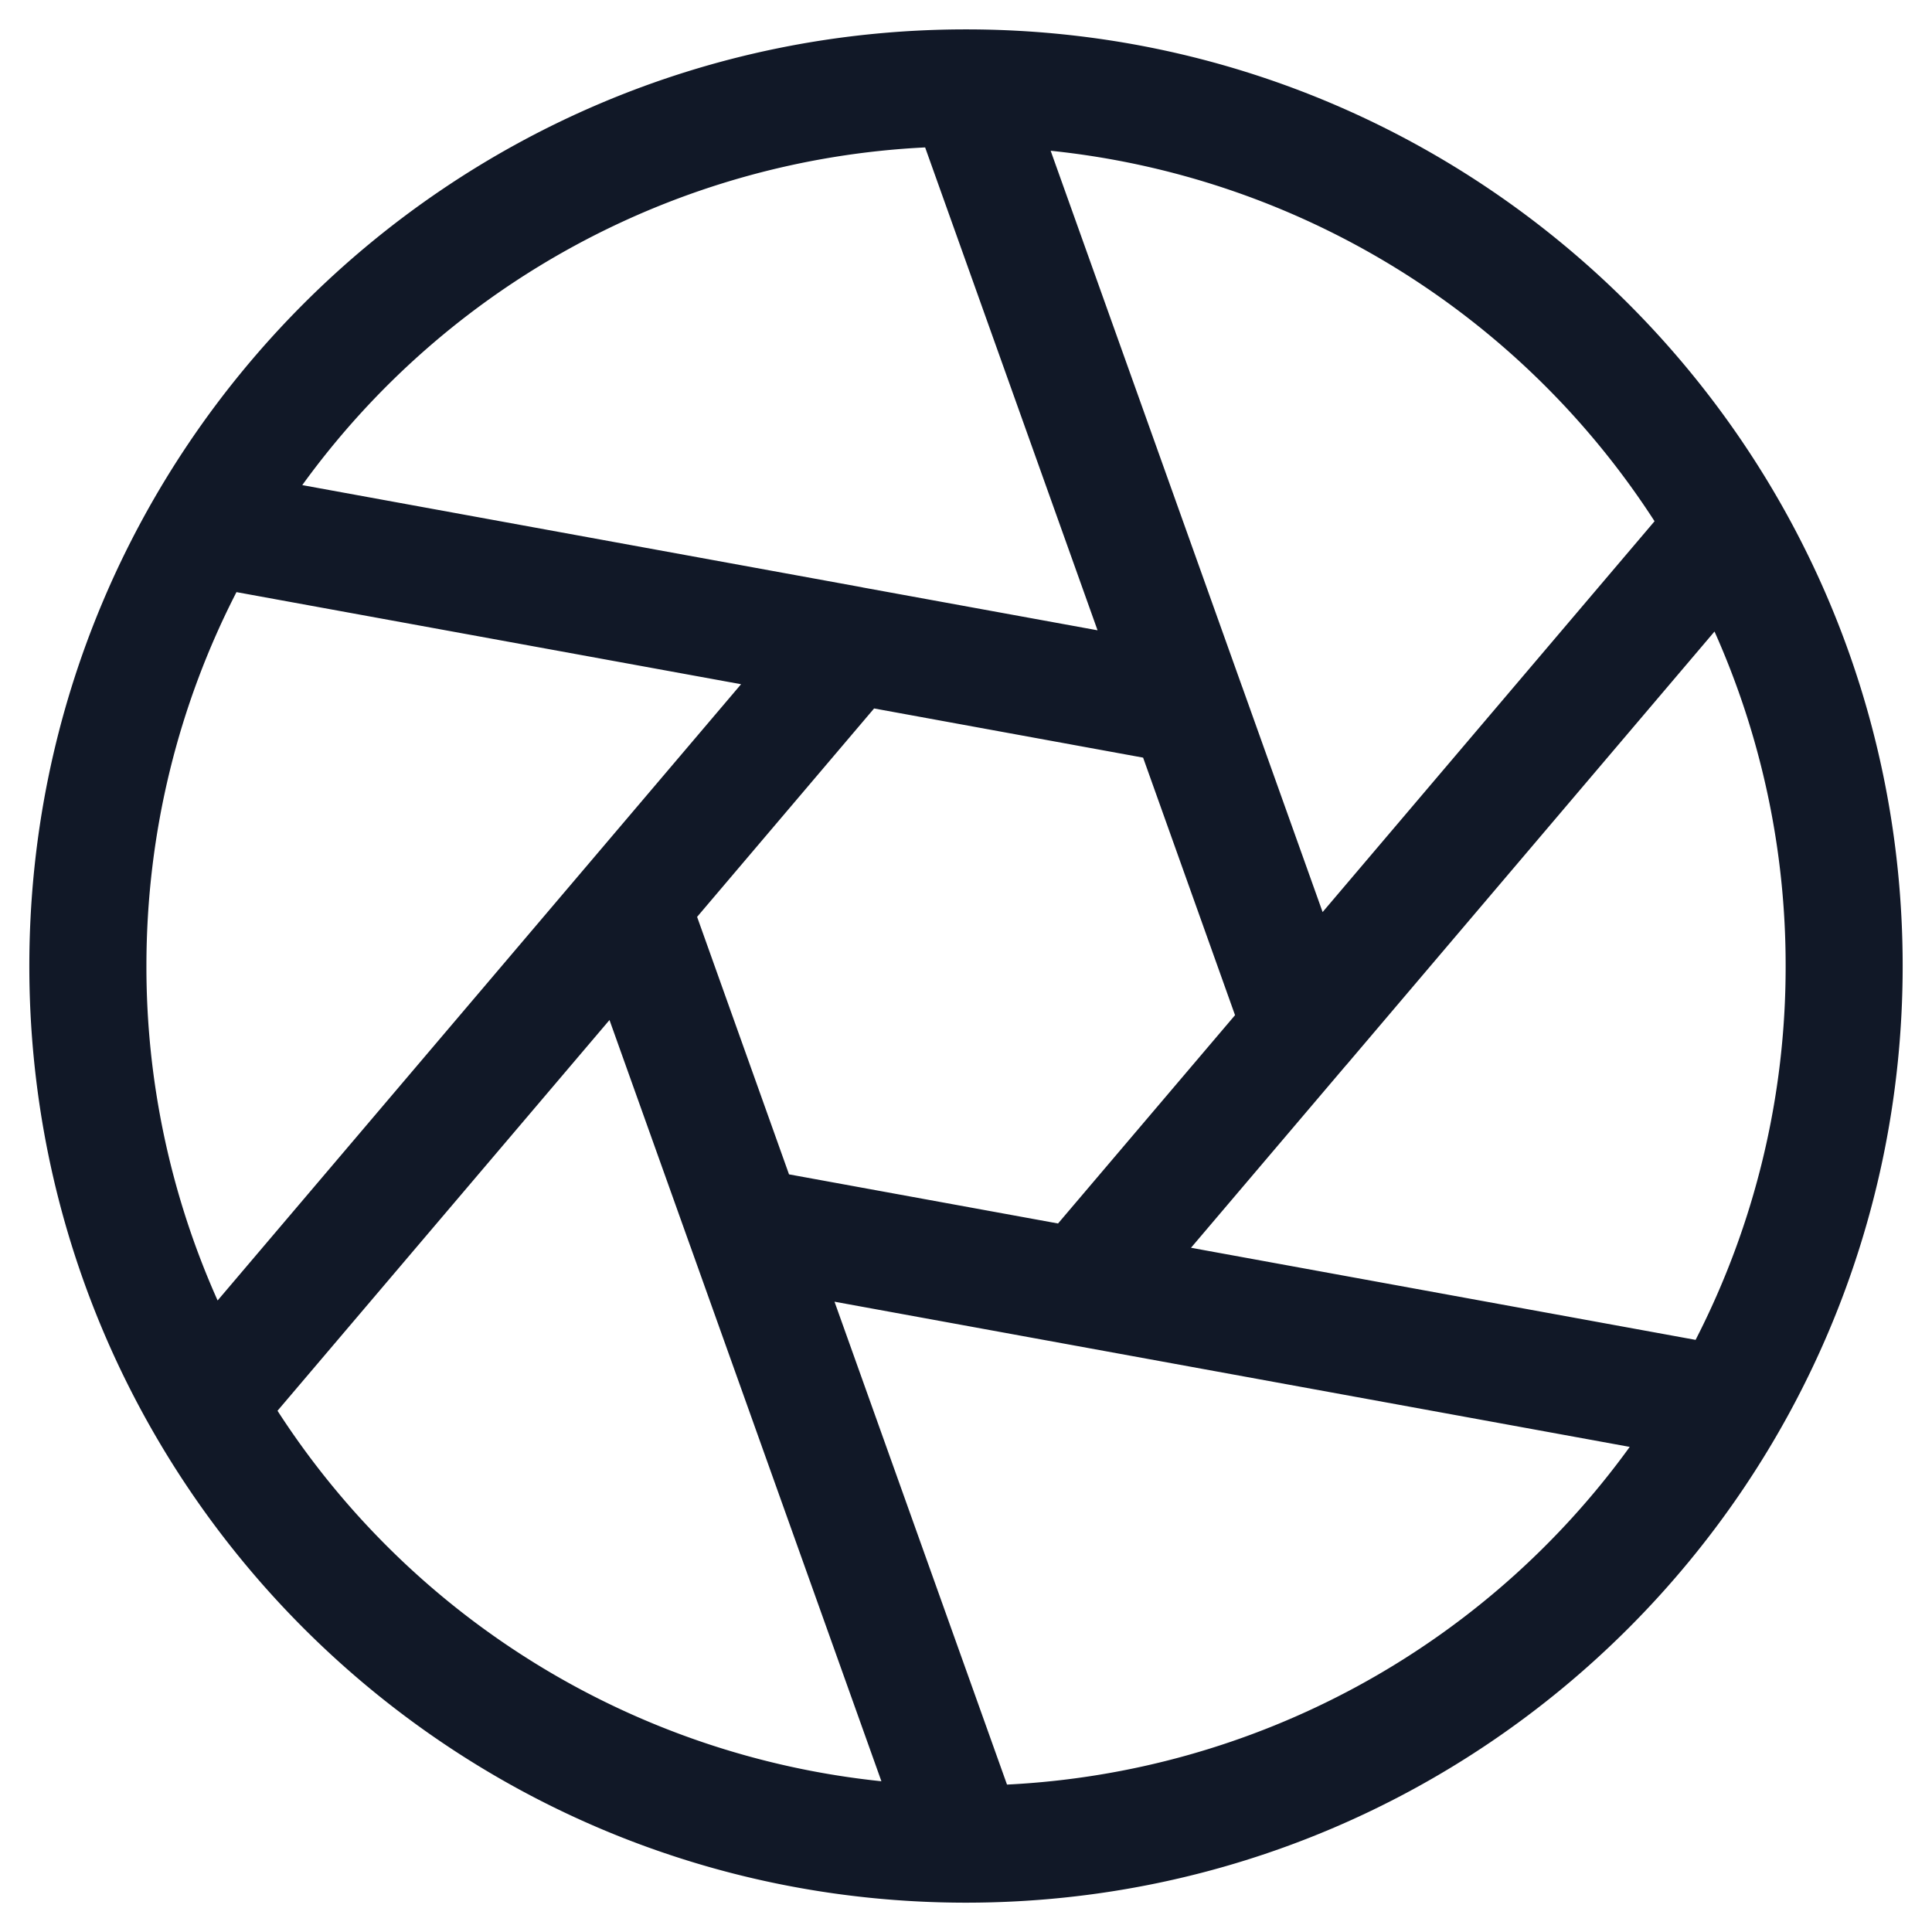 <svg xmlns="http://www.w3.org/2000/svg" width="33" height="33" fill="none" viewBox="0 0 33 33"><path fill="#111827" fill-rule="evenodd" d="M5.163 8.286a13.982 13.982 0 0 1 10.639-5.768l2.945 8.248-4.002-.73a.984.984 0 0 0-.048-.01l-9.534-1.74ZM4.04 10.114l8.618 1.573-2.643 3.112-.012.014-6.286 7.4A13.95 13.95 0 0 1 2.501 16.5c0-2.3.555-4.472 1.538-6.386Zm6.372 7.307L4.74 24.097a13.995 13.995 0 0 0 10.315 6.328l-3.261-9.131a.987.987 0 0 1-.014-.038l-1.37-3.835Zm6.788 13.06-2.946-8.247 3.998.73.055.01 9.53 1.74A13.982 13.982 0 0 1 17.2 30.482Zm3.144-9.168 8.618 1.573a13.94 13.94 0 0 0 1.538-6.386 13.95 13.95 0 0 0-1.215-5.713l-6.285 7.4a.96.96 0 0 1-.014.015l-2.642 3.11Zm2.247-5.734 5.67-6.676a13.995 13.995 0 0 0-10.315-6.328l3.267 9.146.003.007 1.375 3.85Zm-1.495 1.76-3.024 3.559-4.595-.839-1.57-4.398 3.023-3.56 4.595.84 1.57 4.398Zm-4.567 15.16c8.823-.015 15.97-7.173 15.97-16S25.349.515 16.525.502h-.048C7.651.514.501 7.671.501 16.5c0 8.826 7.148 15.984 15.972 15.999h.055Z" clip-rule="evenodd"/></svg>